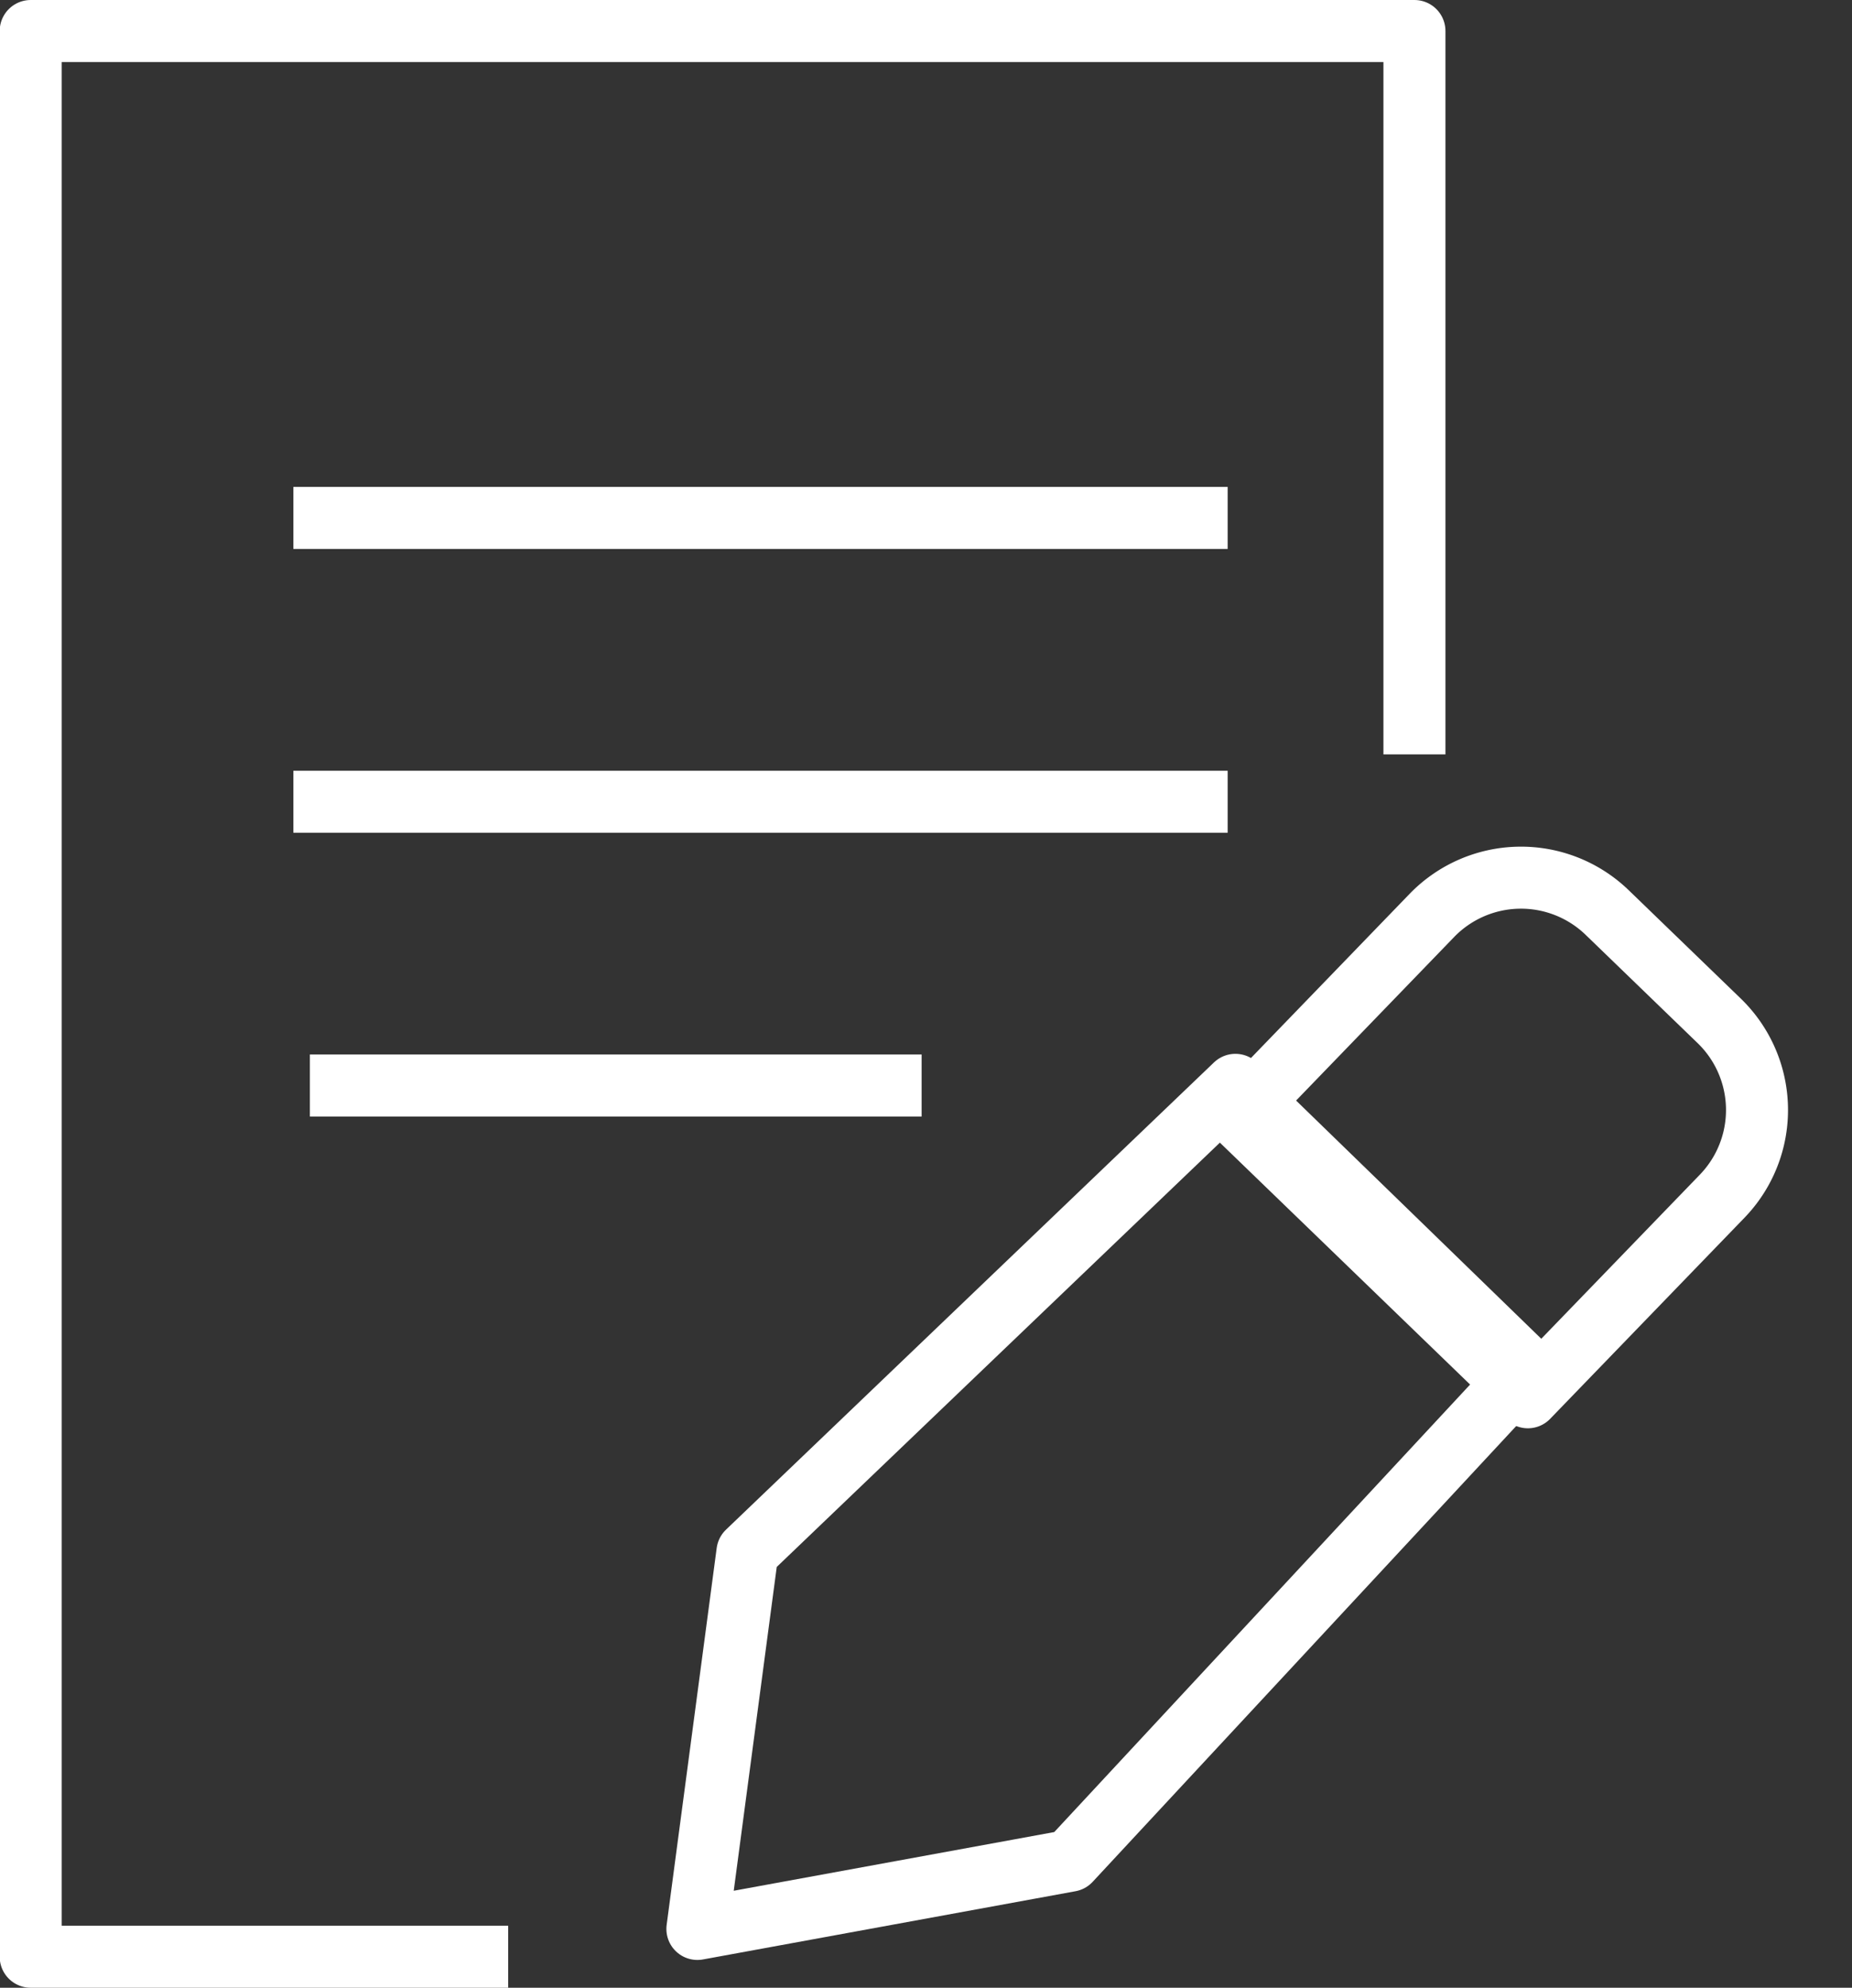 <svg xmlns="http://www.w3.org/2000/svg" width="29.865" height="32.047" viewBox="0 0 29.865 32.047">
  <rect x="0" y="0" width="29.865" height="32.047" fill="#333333" stroke="none"/>
  <g id="Group_69974" data-name="Group 69974" transform="translate(0.5 0.5)">
    <path id="Path_37661" data-name="Path 37661" d="M3778.51,844.055h-7.7V813.008h22.314v11.663" transform="translate(-3770.815 -813.008)" fill="none" stroke="#fff" stroke-linejoin="round" stroke-width="1"/>
    <line id="Line_2083" data-name="Line 2083" x2="15.066" transform="translate(4.231 7.85)" fill="none" stroke="#fff" stroke-linejoin="round" stroke-width="1"/>
    <line id="Line_2084" data-name="Line 2084" x2="15.066" transform="translate(4.231 12.426)" fill="none" stroke="#fff" stroke-linejoin="round" stroke-width="1"/>
    <line id="Line_2085" data-name="Line 2085" x2="9.865" transform="translate(4.497 17.001)" fill="none" stroke="#fff" stroke-linejoin="round" stroke-width="1"/>
    <path id="Path_37662" data-name="Path 37662" d="M3797.618,839.36l-7.869,7.533-.807,6.076,6.008-1.1,7.376-7.936Z" transform="translate(-3778.196 -822.37)" fill="none" stroke="#fff" stroke-linejoin="round" stroke-width="1"/>
    <path id="Rectangle_9830" data-name="Rectangle 9830" d="M2,0H4.512a2,2,0,0,1,2,2V6.508a0,0,0,0,1,0,0H0a0,0,0,0,1,0,0V2A2,2,0,0,1,2,0Z" transform="matrix(0.719, 0.695, -0.695, 0.719, 23.979, 12.822)" fill="none" stroke="#fff" stroke-linejoin="round" stroke-width="1"/>
  </g>
</svg>
